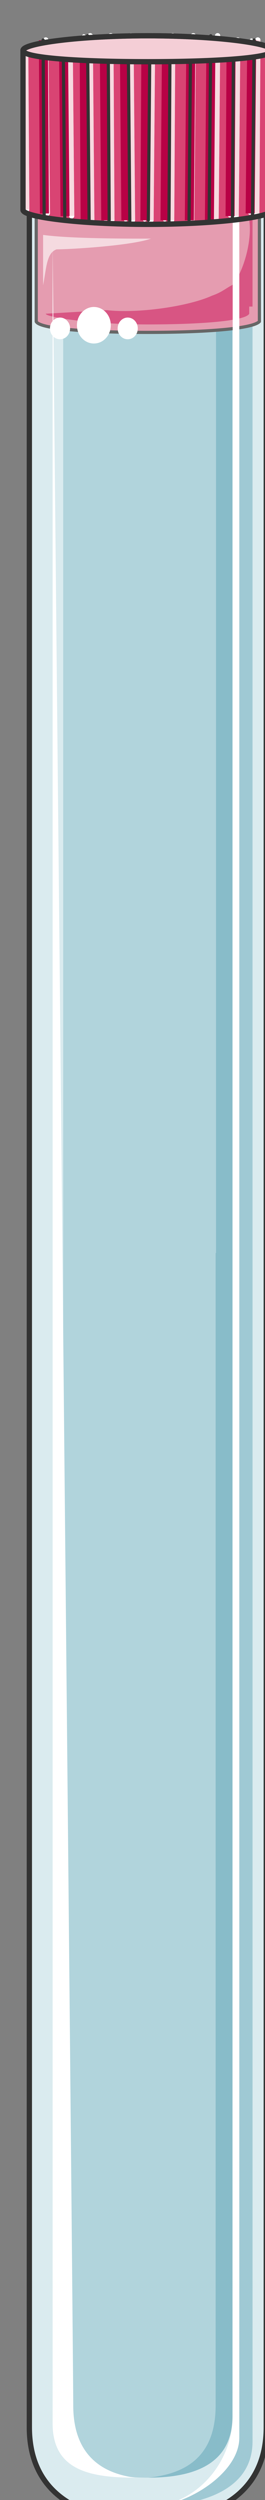 <svg xmlns="http://www.w3.org/2000/svg" version="1.0" viewBox="0 0 40.063 377.348"><rect x="0" y="0" width="40.063" height="377.348" fill="#808080" stroke="none"/><defs><clipPath clipPathUnits="userSpaceOnUse" id="a"><path d="M2.399 4.157h39.975V381.77H2.4z"/></clipPath></defs><path d="M4.437 26.664v339.694c0 10.374 8.195 14.171 17.91 14.171 9.734 0 17.909-3.797 17.909-14.171V26.664z" fill="#daebef" fill-rule="evenodd" fill-opacity="1" stroke="none"/><path d="M9.554 30.581v158.085c3.078.54 7.676.54 12.792.54 5.117 0 9.735 0 12.793-.54V30.58H9.554z" fill="#b1d4dc" fill-rule="evenodd" fill-opacity="1" stroke="none"/><path d="M22.346 189.125c-5.116 0-9.714 0-12.792-.56V364.72c0 7.076 5.637 9.254 12.792 9.254 7.176 0 12.793-2.178 12.793-9.254V188.566c-3.058.56-7.676.56-12.793.56z" fill="#b1d4dc" fill-rule="evenodd" fill-opacity="1" stroke="none"/><path d="M32.6 189.125V363.08c0 8.175-5.077 10.354-10.174 10.893 7.136 0 12.713-2.178 12.713-9.254V188.566c-.5.56-1.52.56-2.539.56z" fill="#88bcc9" fill-rule="evenodd" fill-opacity="1" stroke="none"/><path d="M32.66 30.581v158.624c1 0 1.999 0 2.479-.54V30.582H32.66z" fill="#88bcc9" fill-rule="evenodd" fill-opacity="1" stroke="none"/><path d="M36.138 29.342v338.595c0 5.457-8.195 10.354-13.312 10.354 4.617 0 15.35-1.08 15.35-9.814V27.703z" fill="#9fc9d4" fill-rule="evenodd" fill-opacity="1" stroke="none"/><path d="M38.177 188.566h-2.039v179.371c0 5.457-8.195 10.354-13.312 10.354 4.617 0 15.35-1.08 15.35-9.794V188.566z" fill="#9fc9d4" fill-rule="evenodd" fill-opacity="1" stroke="none"/><path d="M4.437 26.664v339.694c0 10.374 8.195 14.171 17.91 14.171 9.734 0 17.909-3.797 17.909-14.171V26.664" fill="none" stroke="#333" stroke-width=".8px" stroke-linecap="round" stroke-linejoin="round" stroke-miterlimit="4" stroke-dasharray="none" stroke-opacity="1"/><path d="M22.346 50.17c8.695 0 15.85-.54 16.87-1.64V31.042c-3.058-.54-9.194-1.1-16.87-1.1-7.655 0-13.791.56-16.87 1.1v17.49c.52 1.099 7.676 1.639 16.87 1.639z" fill="#e59cb0" fill-rule="evenodd" fill-opacity="1" stroke="none"/><path d="M38.177 33.22h-.5c.5 3.278-1.02 8.155-2.558 9.794-1.04.54-1.54 1.08-3.078 1.619-3.598 1.639-11.274 2.718-15.89 2.179l-9.235.54c0 .539 7.175 1.618 15.39 1.618 8.196 0 14.851-.54 15.371-1.619v-1.079h.5V33.22z" fill="#d85583" fill-rule="evenodd" fill-opacity="1" stroke="none"/><path d="M6.516 43.054v-7.595c4.078.56 12.233.56 16.31.56-3.058 1.079-12.232 1.618-14.271 1.618-1.52.54-1.52 2.719-2.039 5.417z" fill="#f5dae0" fill-rule="evenodd" fill-opacity="1" stroke="none"/><path d="M22.346 50.17c8.695 0 15.85-.54 16.87-1.64V31.042c-3.058-.54-9.194-1.1-16.87-1.1-7.655 0-13.791.56-16.87 1.1v17.49c.52 1.099 7.676 1.639 16.87 1.639" fill="none" stroke="#666" stroke-width=".48px" stroke-linecap="round" stroke-linejoin="round" stroke-miterlimit="4" stroke-dasharray="none" stroke-opacity="1"/><path d="M11.633 49.09c0-1.519 1.16-2.758 2.558-2.758 1.42 0 2.559 1.24 2.559 2.758 0 1.54-1.14 2.759-2.559 2.759-1.399 0-2.558-1.22-2.558-2.759zM17.79 49.57c0-.9.679-1.639 1.518-1.639.84 0 1.52.74 1.52 1.639 0 .92-.68 1.639-1.52 1.639s-1.519-.72-1.519-1.639zM7.555 49.57c0-.9.68-1.639 1.52-1.639.839 0 1.519.74 1.519 1.639 0 .92-.68 1.639-1.52 1.639-.839 0-1.519-.72-1.519-1.639z" fill="#fff" fill-rule="evenodd" fill-opacity="1" stroke="none"/><path d="M11.073 363.08c0 8.175 5.197 10.354 9.355 10.893-6.756 0-12.473-1.079-12.473-8.175V37.138s3.118 317.767 3.118 325.942zM22.946 378.29c5.097 0 13.232-4.896 13.232-10.353V31.621h-1v333.058c0 7.076-5.616 13.612-12.752 13.612z" fill="#fff" fill-rule="evenodd" fill-opacity="1" stroke="none"/><path d="M41.215 31.68V7.596c0-1.099-8.655-2.198-18.869-2.198-10.193 0-18.868 1.1-18.868 2.198v24.086c0 1.1 8.675 2.178 18.868 2.178 10.214 0 18.869-1.079 18.869-2.178z" fill="#d94473" fill-rule="evenodd" fill-opacity="1" stroke="none"/><path d="m38.816 32.18.16-26.144M35.698 32.58l.24-26.544M32.66 33.22l.24-27.823M28.982 33.22l.24-27.823M25.944 33.22l.16-27.823M22.826 33.22l.24-27.823M19.788 5.397l.24 27.823M16.75 5.397l.16 27.823M13.632 5.397l.24 27.823M10.594 6.036l.24 26.544M6.916 6.036l.24 26.144M3.878 7.715l.16 23.906" fill="none" stroke="#fff" stroke-width=".8px" stroke-linecap="round" stroke-linejoin="round" stroke-miterlimit="4" stroke-dasharray="none" stroke-opacity="1"/><path d="m38.816 32.18.16-26.144M35.698 32.58l.24-26.544M32.66 33.22l.24-27.823M28.982 33.22l.24-27.823M25.944 33.22l.16-27.823M22.826 33.22l.24-27.823M19.788 5.397l.24 27.823M16.75 5.397l.16 27.823M13.632 5.397l.24 27.823M10.594 6.036l.24 26.544M6.916 6.036l.24 26.144M3.878 7.715l.16 23.906" fill="none" stroke="#f7dae0" stroke-width=".8px" stroke-linecap="butt" stroke-linejoin="miter" stroke-miterlimit="8" stroke-dasharray="none" stroke-opacity="1"/><path d="m37.777 32.18.24-26.144M34.739 32.58l.16-26.544M31.62 33.22l.24-27.823M28.583 33.22l.24-27.823M24.905 33.22l.24-27.823M21.867 33.22l.16-27.823M18.749 5.397l.24 27.823M15.71 5.397l.24 27.823M12.672 5.397l.16 27.823M9.554 6.036l.24 26.544M6.516 6.036l.16 26.144" fill="none" stroke="#fff" stroke-width=".48px" stroke-linecap="round" stroke-linejoin="round" stroke-miterlimit="10" stroke-dasharray="none" stroke-opacity="1"/><path d="m37.817 32.22.24-26.144M34.779 32.62l.16-26.544" fill="none" stroke="#b80145" stroke-width="1.359px" stroke-linecap="butt" stroke-linejoin="miter" stroke-miterlimit="8" stroke-dasharray="none" stroke-opacity="1"/><path clip-path="url(#a)" d="m31.66 33.26.24-27.823M28.623 33.26l.24-27.823M24.945 33.26l.24-27.823M21.907 33.26l.16-27.823M18.789 5.437l.24 27.823M15.75 5.437l.24 27.823M12.712 5.437l.16 27.823" fill="none" stroke="#b80145" stroke-width="1.359px" stroke-linecap="butt" stroke-linejoin="miter" stroke-miterlimit="8" stroke-dasharray="none" stroke-opacity="1"/><path d="m9.594 6.076.24 26.544M6.556 6.076l.16 26.144" fill="none" stroke="#b80145" stroke-width="1.359px" stroke-linecap="butt" stroke-linejoin="miter" stroke-miterlimit="8" stroke-dasharray="none" stroke-opacity="1"/><path d="m38.177 32.58.24-26.544M35.139 33.22l.16-27.184M31.62 33.22l.24-27.823M28.583 33.22l.24-27.823M25.545 33.86l.16-27.824M22.426 33.22l.24-27.823M19.388 6.036l.24 27.823M16.35 5.397l.16 27.823M13.232 5.397l.24 27.823M9.554 6.036l.24 27.184M6.516 6.036l.16 26.544" fill="none" stroke="#333" stroke-width=".48px" stroke-linecap="round" stroke-linejoin="round" stroke-miterlimit="10" stroke-dasharray="none" stroke-opacity="1"/><path d="M41.215 7.635c0-1.119-8.655-2.238-18.869-2.238-10.193 0-18.868 1.12-18.868 2.238 0 1.12 8.675 1.68 18.868 1.68 10.214 0 18.869-.56 18.869-1.68z" fill="#f4ced6" fill-rule="evenodd" fill-opacity="1" stroke="none"/><path d="M41.215 7.635c0-1.119-8.655-2.238-18.869-2.238-10.193 0-18.868 1.12-18.868 2.238 0 0 0 0 0 0 0 1.12 8.675 1.68 18.868 1.68 10.214 0 18.869-.56 18.869-1.68" fill="none" stroke="#333" stroke-width=".8px" stroke-linecap="round" stroke-linejoin="round" stroke-miterlimit="10" stroke-dasharray="none" stroke-opacity="1"/><path d="M41.215 31.68V7.596c0-1.099-8.655-2.198-18.869-2.198-10.193 0-18.868 1.1-18.868 2.198v24.086s0 0 0 0c0 1.1 8.675 2.178 18.868 2.178 10.214 0 18.869-1.079 18.869-2.178" fill="none" stroke="#333" stroke-width=".8px" stroke-linecap="round" stroke-linejoin="round" stroke-miterlimit="10" stroke-dasharray="none" stroke-opacity="1"/></svg>